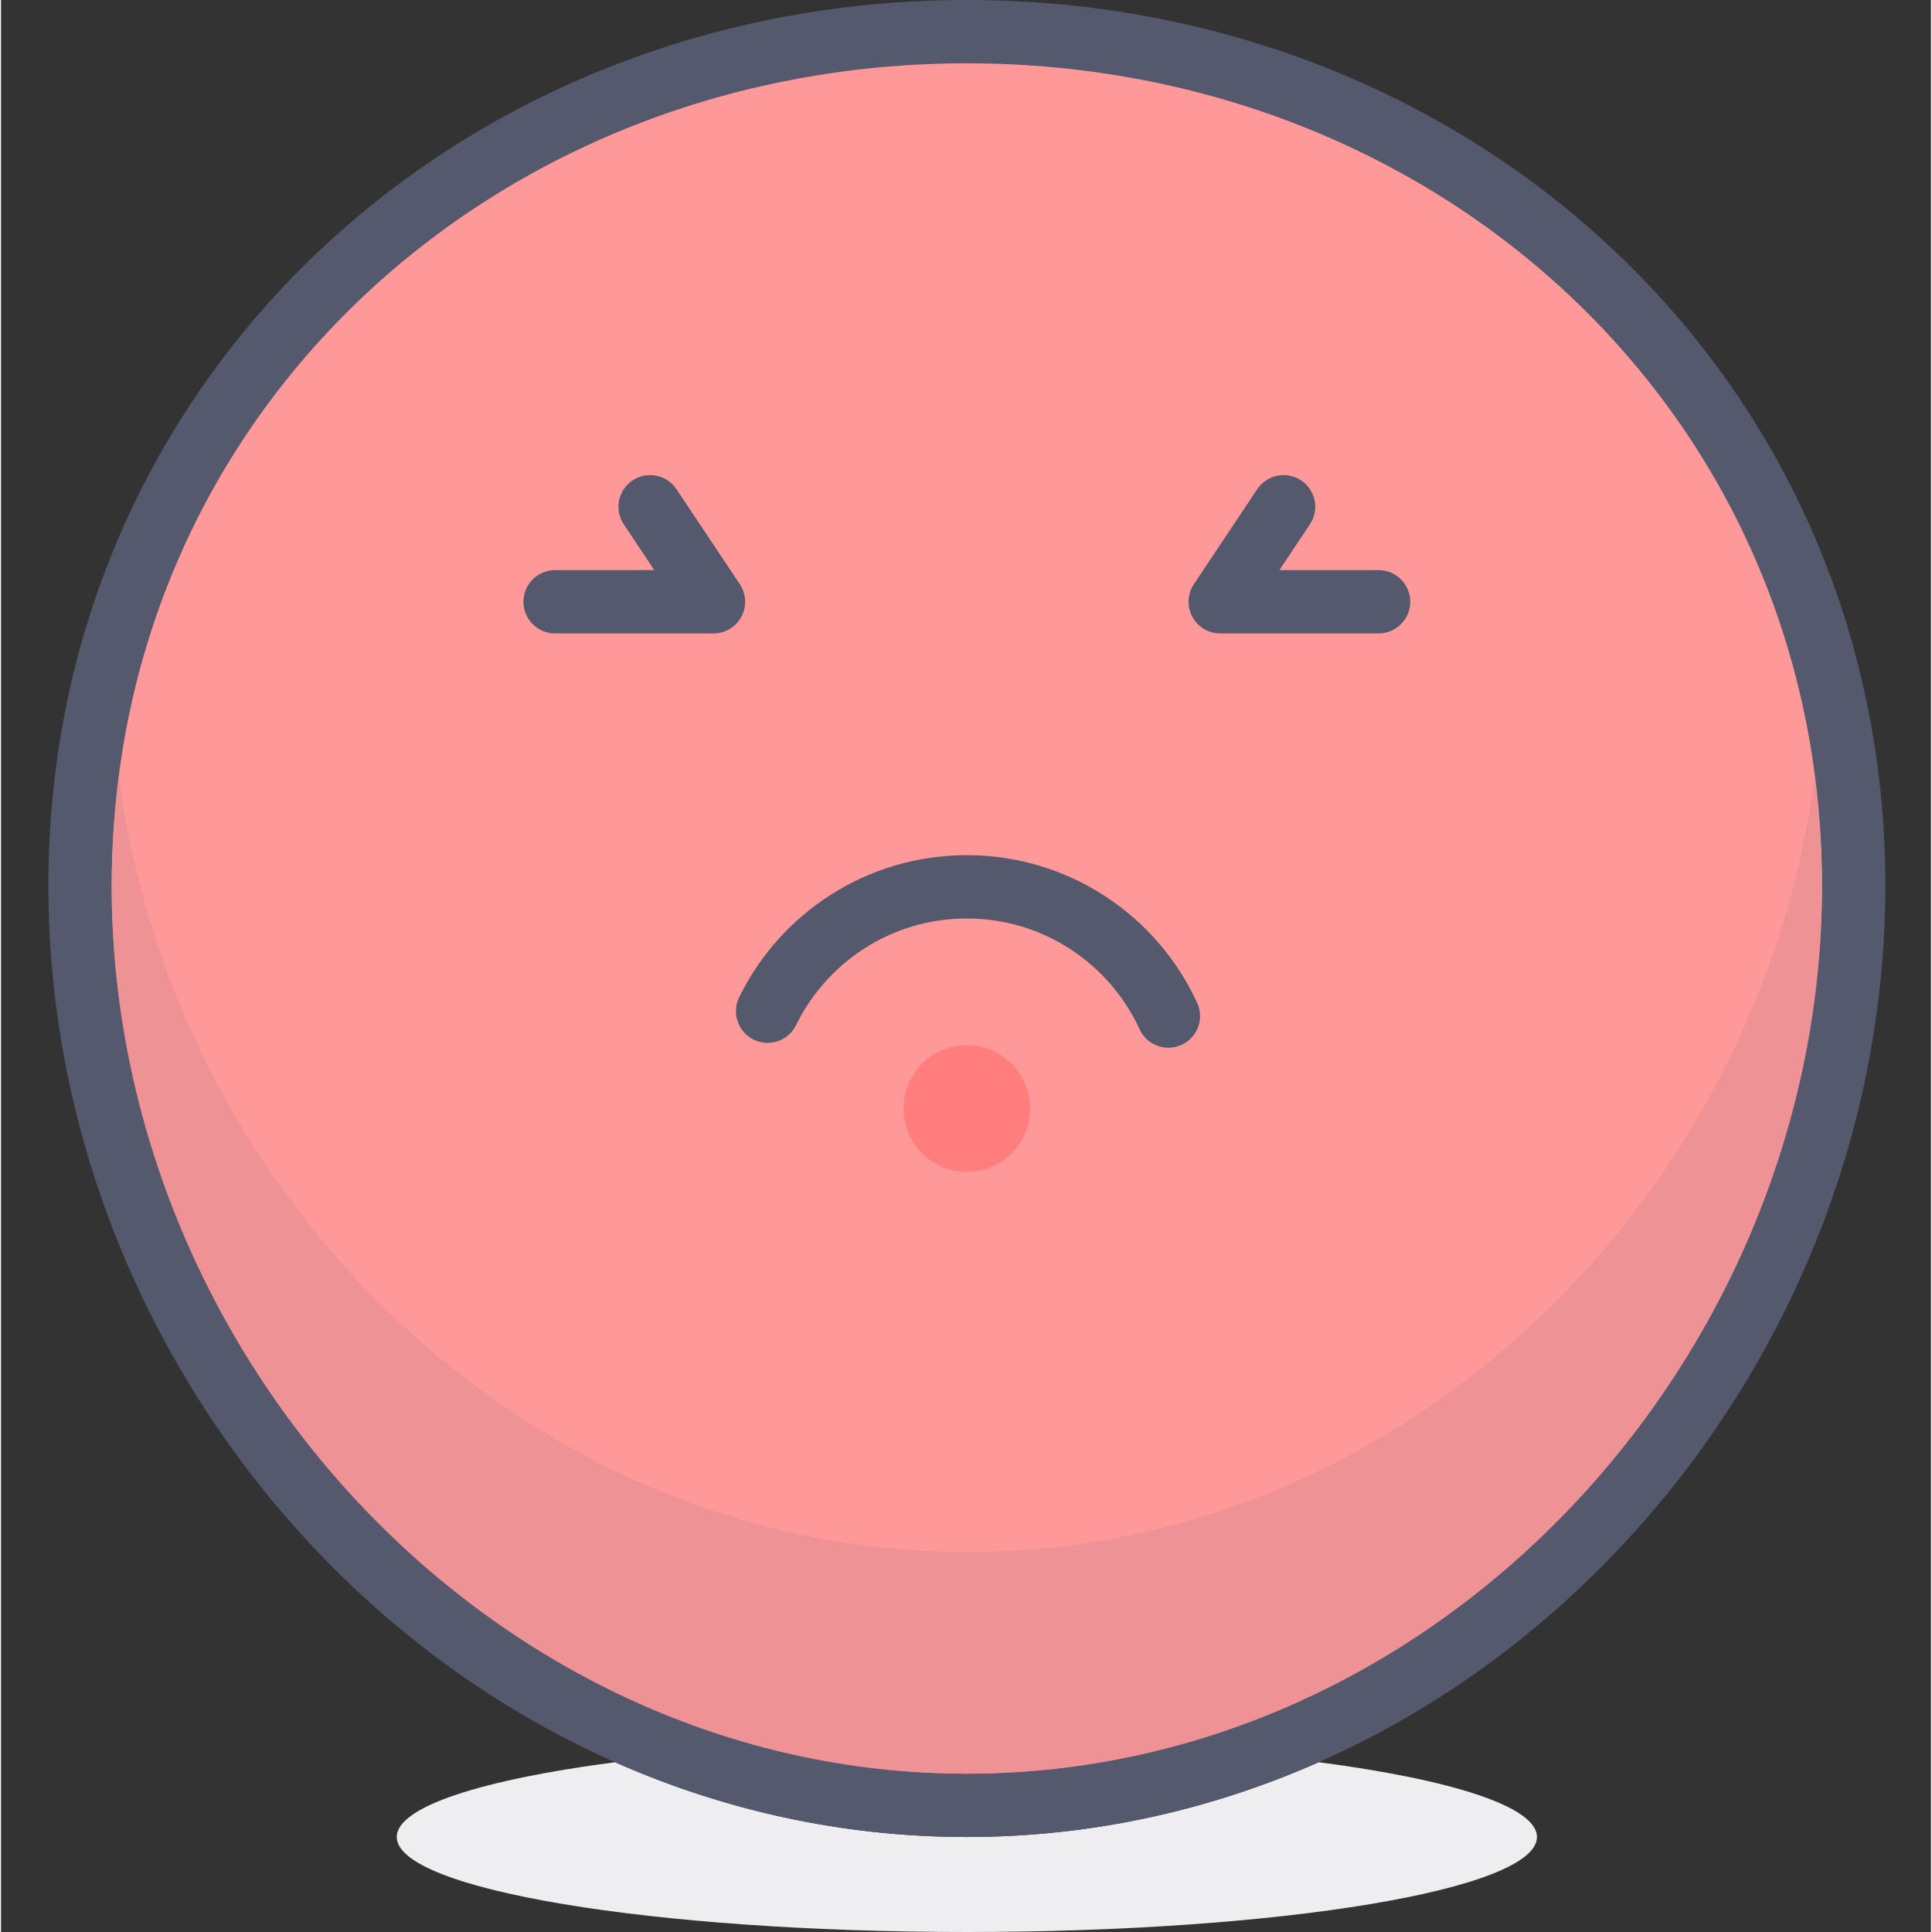 <svg height="416pt" viewBox="-10 0 416 416.427" width="416pt" xmlns="http://www.w3.org/2000/svg"><rect x="-10" y="0" width="416" height="416.427" fill="#333333" stroke="none"/><path d="m122.348 379.832c-28.645 3.75-47.043 9.574-47.043 16.117 0 11.309 55.016 20.477 122.875 20.477 67.863 0 122.887-9.168 122.887-20.477 0-6.543-18.398-12.367-47.043-16.117-23.34 10.328-48.961 16.117-75.844 16.117-26.875 0-52.492-5.789-75.832-16.117" fill="#eeeef0"/><path d="m389.332 190.898c0-105.57-85.578-184.066-191.152-184.066-105.562 0-191.141 78.496-191.141 184.066 0 105.566 85.578 198.227 191.141 198.227 105.574 0 191.152-92.664 191.152-198.227" fill="#f99"/><path d="m389.332 190.898h6.824c.02-54.652-22.227-102.555-58.117-136.578-35.875-34.047-85.375-54.32-139.859-54.32-54.48 0-103.973 20.273-139.859 54.32-35.891 34.027-58.129 81.926-58.105 136.578.004 54.645 22.121 105.82 57.863 143.402 35.73 37.578 85.289 61.648 140.102 61.648 54.824 0 104.379-24.07 140.109-61.648 35.746-37.582 57.859-88.762 57.867-143.402h-13.652c.008 50.918-20.672 98.848-54.105 133.992-33.449 35.148-79.469 57.402-130.219 57.41-50.746-.008-96.758-22.262-130.207-57.41-33.441-35.145-54.121-83.074-54.109-133.992.016-50.922 20.57-95.055 53.859-126.672 33.305-31.59 79.375-50.57 130.457-50.578 51.09.008 97.164 18.988 130.469 50.578 33.289 31.617 53.836 75.75 53.855 126.672z" fill="#54596e"/><path d="m380.91 167.383c-11.723 91.418-89.035 167.129-182.73 167.129-93.691 0-170.996-75.707-182.727-167.129-1.008 7.719-1.582 15.605-1.59 23.676.031 50.855 20.699 98.727 54.109 133.832 33.449 35.148 79.461 57.402 130.207 57.41 50.75-.008 96.77-22.262 130.219-57.41 33.402-35.105 54.074-82.98 54.105-133.84-.004-8.07-.586-15.949-1.594-23.668" fill="#ee9295"/><g fill="#54596e"><path d="m13.863 191.059v.09c0 101.797 82.52 191.152 184.316 191.152-50.746-.008-96.758-22.262-130.207-57.41-33.41-35.105-54.078-82.977-54.109-133.832m368.641-.008c-.031 50.859-20.703 98.734-54.105 133.84-33.449 35.148-79.469 57.402-130.219 57.41 101.801 0 184.324-89.352 184.324-191.152 0-.031 0-.066 0-.098"/><path d="m247.832 216.156c-8.625-18.785-27.617-31.828-49.648-31.832-21.555.004-40.215 12.492-49.078 30.633-1.656 3.387-.258 7.473 3.129 9.133 3.387 1.656 7.477.258 9.133-3.129 6.672-13.613 20.637-22.992 36.816-22.984 16.531-.008 30.754 9.785 37.238 23.879 1.574 3.426 5.629 4.93 9.055 3.352 3.426-1.57 4.926-5.625 3.355-9.051zm0 0"/><path d="m260.77 105.441-13.652 20.48c-1.402 2.102-1.531 4.781-.34 7.008 1.191 2.227 3.496 3.605 6.02 3.605h34.137c3.77 0 6.824-3.059 6.824-6.828s-3.055-6.824-6.824-6.824h-21.379l6.578-9.867c2.09-3.141 1.242-7.375-1.895-9.469-3.137-2.09-7.379-1.242-9.469 1.895zm0 0"/><path d="m124.238 113.016 6.574 9.863-21.375.004c-3.77 0-6.828 3.055-6.828 6.824s3.059 6.828 6.828 6.828h34.133c2.527 0 4.824-1.379 6.02-3.605 1.191-2.227 1.062-4.906-.34-7.008l-13.652-20.48c-2.094-3.141-6.332-3.984-9.469-1.895-3.137 2.094-3.984 6.332-1.891 9.469zm0 0"/></g><path d="m211.836 238.934c0 7.543-6.113 13.656-13.652 13.656-7.539 0-13.652-6.113-13.652-13.656 0-7.539 6.113-13.652 13.652-13.652 7.539 0 13.652 6.113 13.652 13.652zm0 0" fill="#ff7d7d"/></svg>